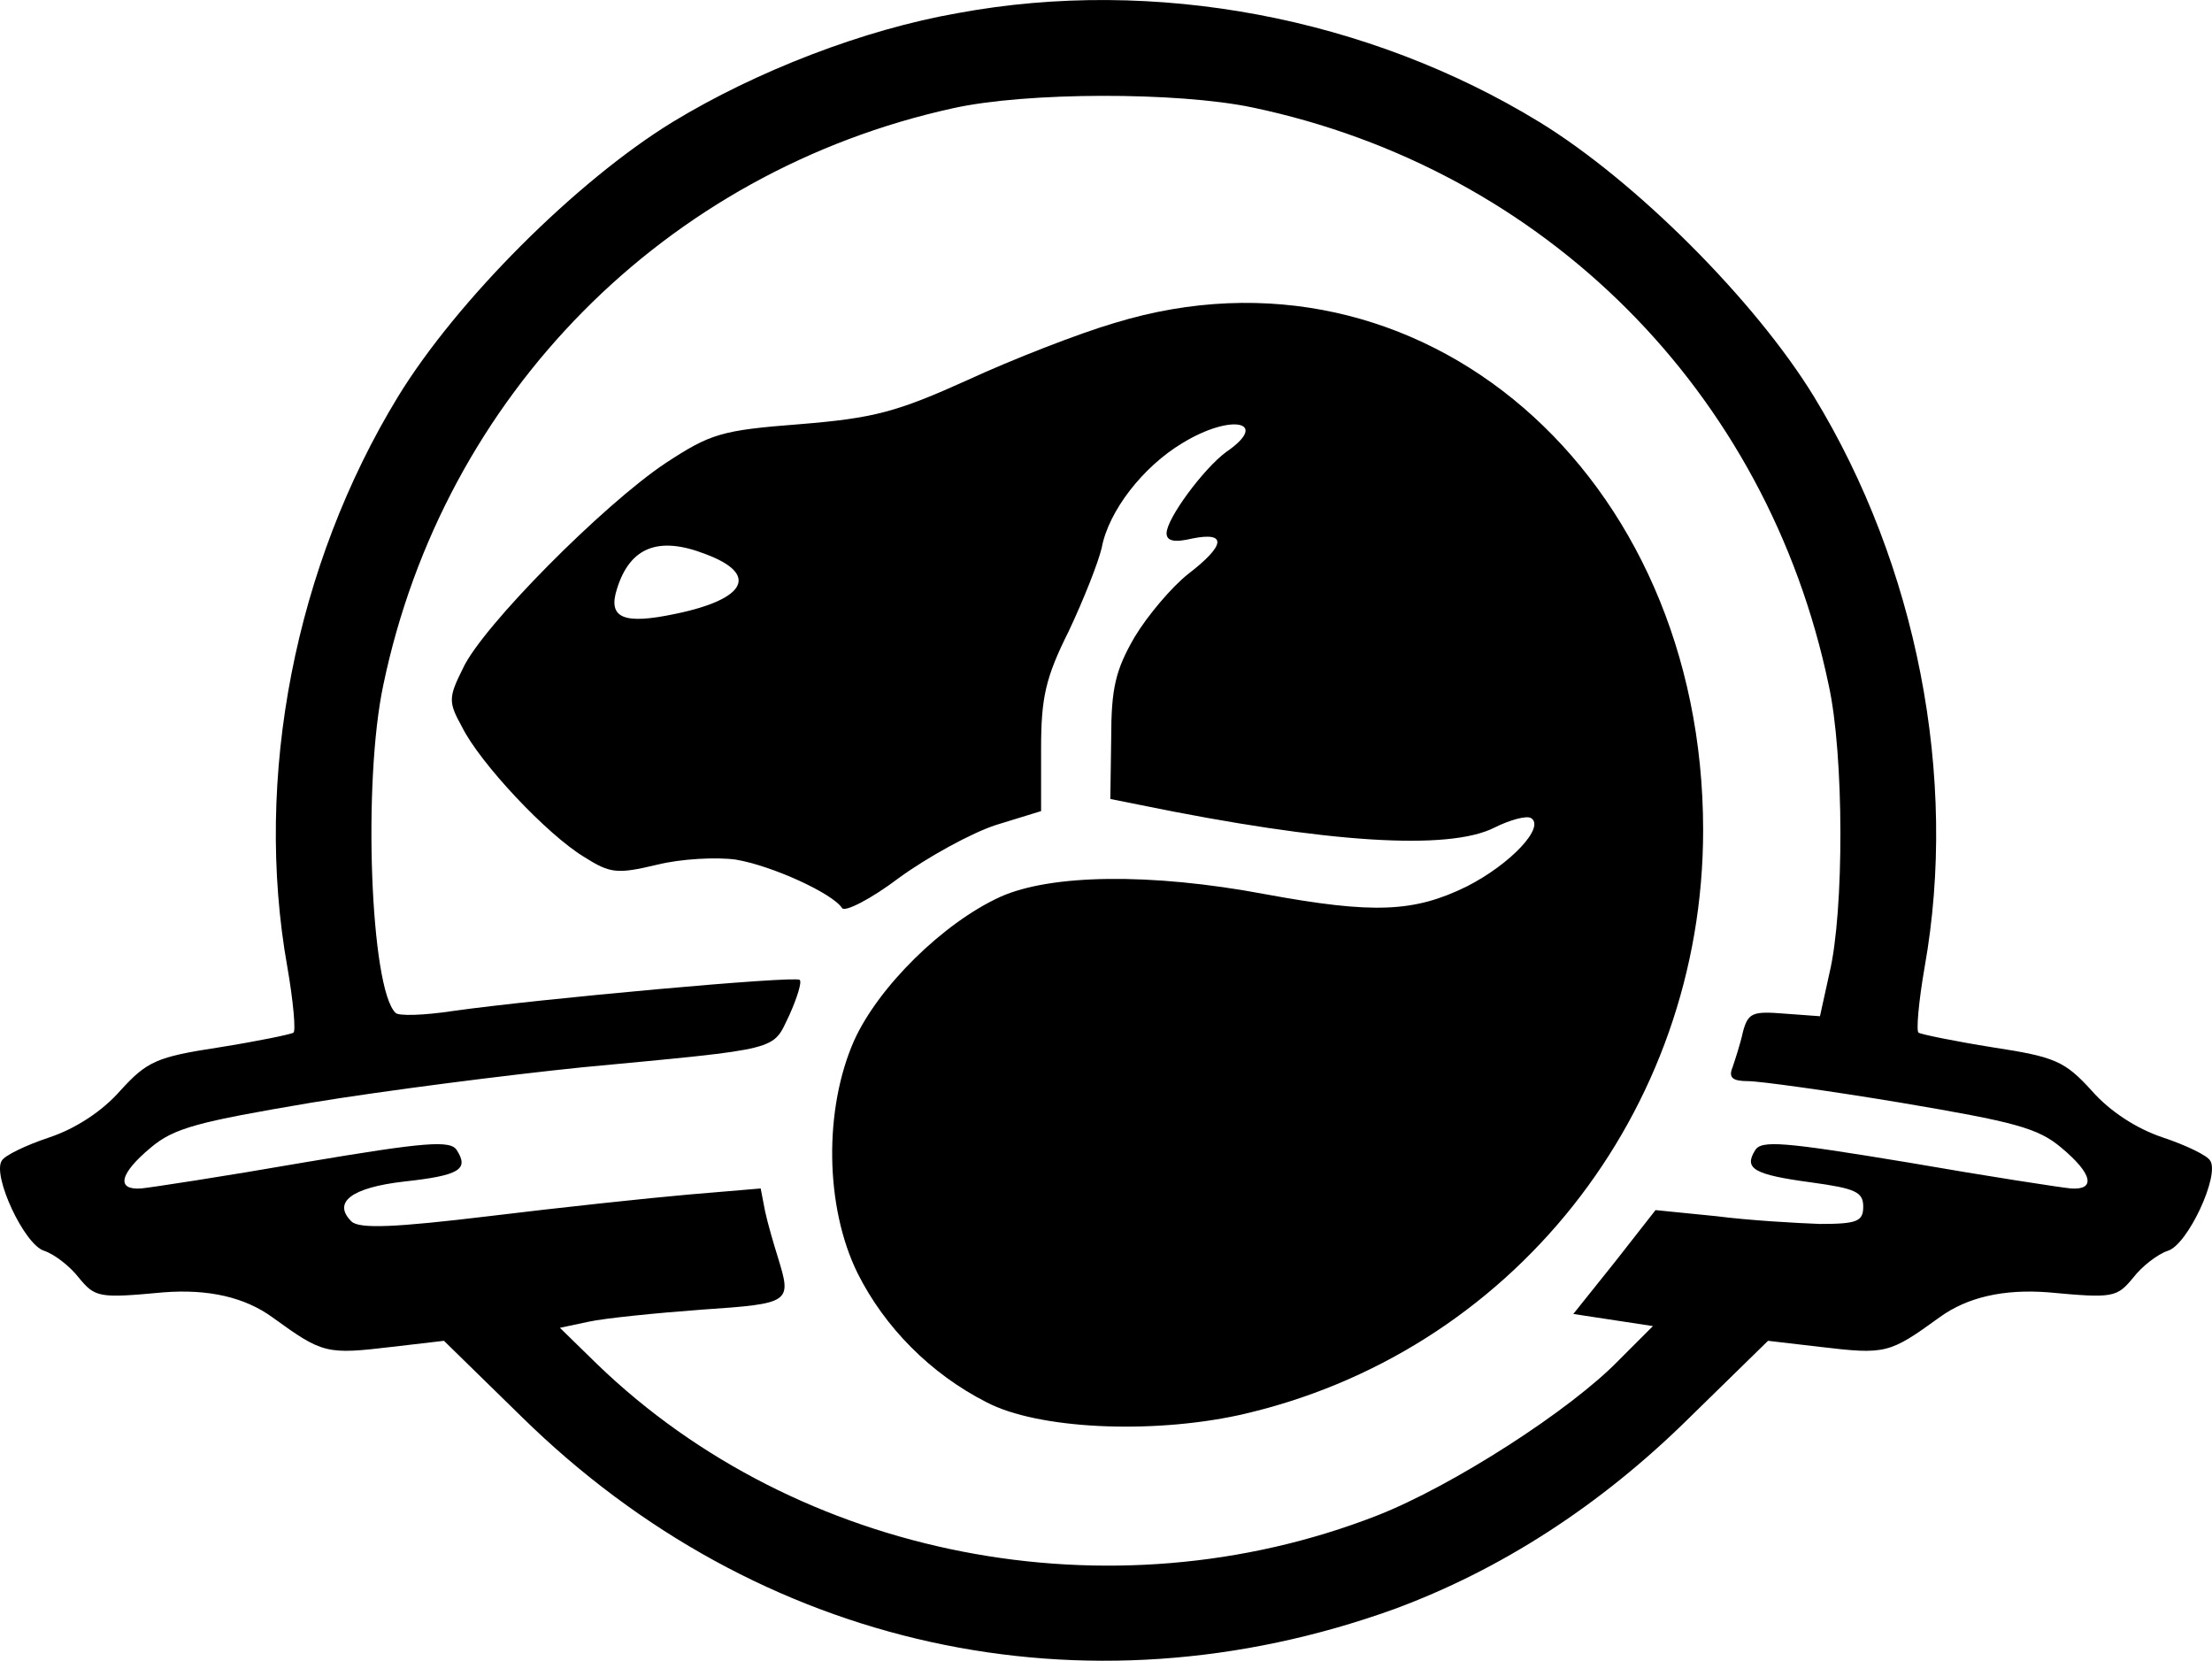 <?xml version="1.0" encoding="UTF-8"?>
<svg id="Layer_1" data-name="Layer 1" xmlns="http://www.w3.org/2000/svg" viewBox="0 0 255.6 191.87">
  <defs>
    <style>
      .cls-1 {
        stroke-width: 0px;
      }
    </style>
  </defs>
  <path class="cls-1" d="M110.7,1.51c-10.9,1.9-23.3,6.7-33,12.6-11.1,6.8-24.9,20.6-31.7,31.7-11.9,19.5-16.7,44-12.8,65.9.7,4,1,7.5.7,7.6-.3.2-4.2,1-8.6,1.7-7.2,1.1-8.3,1.6-11.4,5-2.1,2.4-5.2,4.4-8.2,5.4-2.7.9-5.2,2.1-5.5,2.7-1.1,1.7,2.6,9.7,4.9,10.4,1.2.4,3,1.8,4,3.1,1.9,2.3,2.3,2.4,9.8,1.7q7.8-.6,12.6,2.9c5.8,4.2,6.2,4.3,13.8,3.4l6-.7,9,8.8c27.3,26.8,65,35.1,100.8,22.2,12.2-4.5,23.8-11.9,34.2-22.2l9-8.8,6,.7c7.6.9,8,.8,13.8-3.4q4.8-3.5,12.6-2.9c7.5.7,7.9.6,9.8-1.7,1-1.3,2.8-2.7,4-3.1,2.3-.7,6-8.7,4.9-10.4-.3-.6-2.8-1.8-5.5-2.7-3-1-6.1-3-8.2-5.4-3.1-3.4-4.2-3.9-11.4-5-4.4-.7-8.3-1.5-8.6-1.7-.3-.1,0-3.6.7-7.6,3.9-21.9-.9-46.4-12.8-65.9-6.8-11.1-20.6-24.9-31.7-31.7C158.1,2.01,133.4-2.69,110.7,1.51ZM144.7,12.41c33.8,7.1,59.5,32.8,66.6,66.7,1.8,8.1,1.8,26.2.1,33.3l-1.1,5-4.1-.3c-3.7-.3-4.2-.1-4.8,2.1-.3,1.4-.9,3.2-1.2,4.1-.5,1.2,0,1.6,1.8,1.6,1.3,0,9.3,1.1,17.7,2.5,13,2.2,15.8,2.9,18.5,5.2,3.6,3,4,4.9,1.1,4.7-1.1-.1-9.6-1.4-18.8-3-14.5-2.4-17-2.6-17.7-1.4-1.3,2.1-.2,2.8,6.5,3.7,5.1.7,6,1.1,6,2.8s-.7,2-5,2c-2.7-.1-8.1-.4-12-.9l-7-.7-4.7,6-4.8,6,4.6.7,4.6.7-3.9,3.9c-5.6,5.8-19.3,14.6-28,18-30.8,12-66.9,4.9-90.1-17.5l-4.3-4.2,3.3-.7c1.8-.4,7.7-1,13.1-1.4,10.3-.7,10.4-.8,8.8-6-.5-1.6-1.2-4-1.5-5.4l-.5-2.6-8.3.7c-4.6.4-14.9,1.5-23.1,2.5-10.8,1.3-15,1.5-15.9.6-2.2-2.2,0-3.9,6.1-4.6,6.4-.7,7.5-1.4,6.1-3.6-.7-1.2-3.5-1-17.7,1.4-9.2,1.6-17.7,2.9-18.8,3-2.9.2-2.5-1.7,1.1-4.7,2.7-2.3,5.5-3,18.5-5.2,8.5-1.4,22.6-3.2,31.4-4.1,23.3-2.2,21.9-1.9,23.9-6,.9-2,1.5-3.9,1.2-4.1-.5-.5-30.2,2.2-40.1,3.6-3.3.5-6.3.6-6.6.2-2.9-2.8-3.8-26.7-1.4-37.9,7-33.5,32.6-59.3,65.8-66.6,8.5-1.9,26-1.9,34.6-.1Z"/>
  <path class="cls-1" d="M128.8,37.31c-4.1,1.2-11.8,4.2-17,6.6-8.2,3.7-10.8,4.4-19.4,5.1-9.1.7-10.3,1.1-15.5,4.5-7.2,4.8-21.2,18.9-23.4,23.7-1.7,3.4-1.7,3.9-.1,6.8,2.1,4.2,9.8,12.4,14.1,15,3,1.9,3.8,2,8.4.9,2.8-.7,6.9-.9,9.1-.6,4.2.7,11.2,3.9,12.3,5.6.3.5,3.3-1,6.6-3.5,3.3-2.4,8.4-5.2,11.2-6.1l5.2-1.6v-7.2c0-5.9.5-8.2,3.2-13.6,1.7-3.6,3.4-7.9,3.8-9.6.8-4.3,4.8-9.4,9.3-12.1,5.7-3.5,10.2-2.5,5.1,1-2.6,1.9-6.9,7.7-6.9,9.4,0,.9.9,1.1,3,.6,4-.8,3.8.8-.5,4.1-1.9,1.5-4.7,4.8-6.2,7.3-2.2,3.8-2.7,5.9-2.7,11.7l-.1,7,3.5.7c21.5,4.4,35.6,5.3,40.9,2.6,1.8-.9,3.7-1.4,4.2-1.1,1.7,1-2.3,5.3-7.4,7.9-6.1,3-10.8,3.2-23.3.9-13.3-2.5-24.8-2.3-30.6.3-6.6,3-14.1,10.4-16.9,16.6-3.5,7.9-3.4,19.2.4,26.9,3.1,6.2,8.4,11.6,14.9,14.9,5.9,3.1,18.9,3.7,29.1,1.5,31.5-7,53.7-35,53.7-67.6,0-41.2-32.7-69.4-68-58.6ZM81.5,64.01c6.2,2.3,4.8,5.2-3.4,6.9-6.1,1.3-7.9.5-6.8-2.9,1.5-4.8,4.8-6.1,10.2-4Z"/>
</svg>